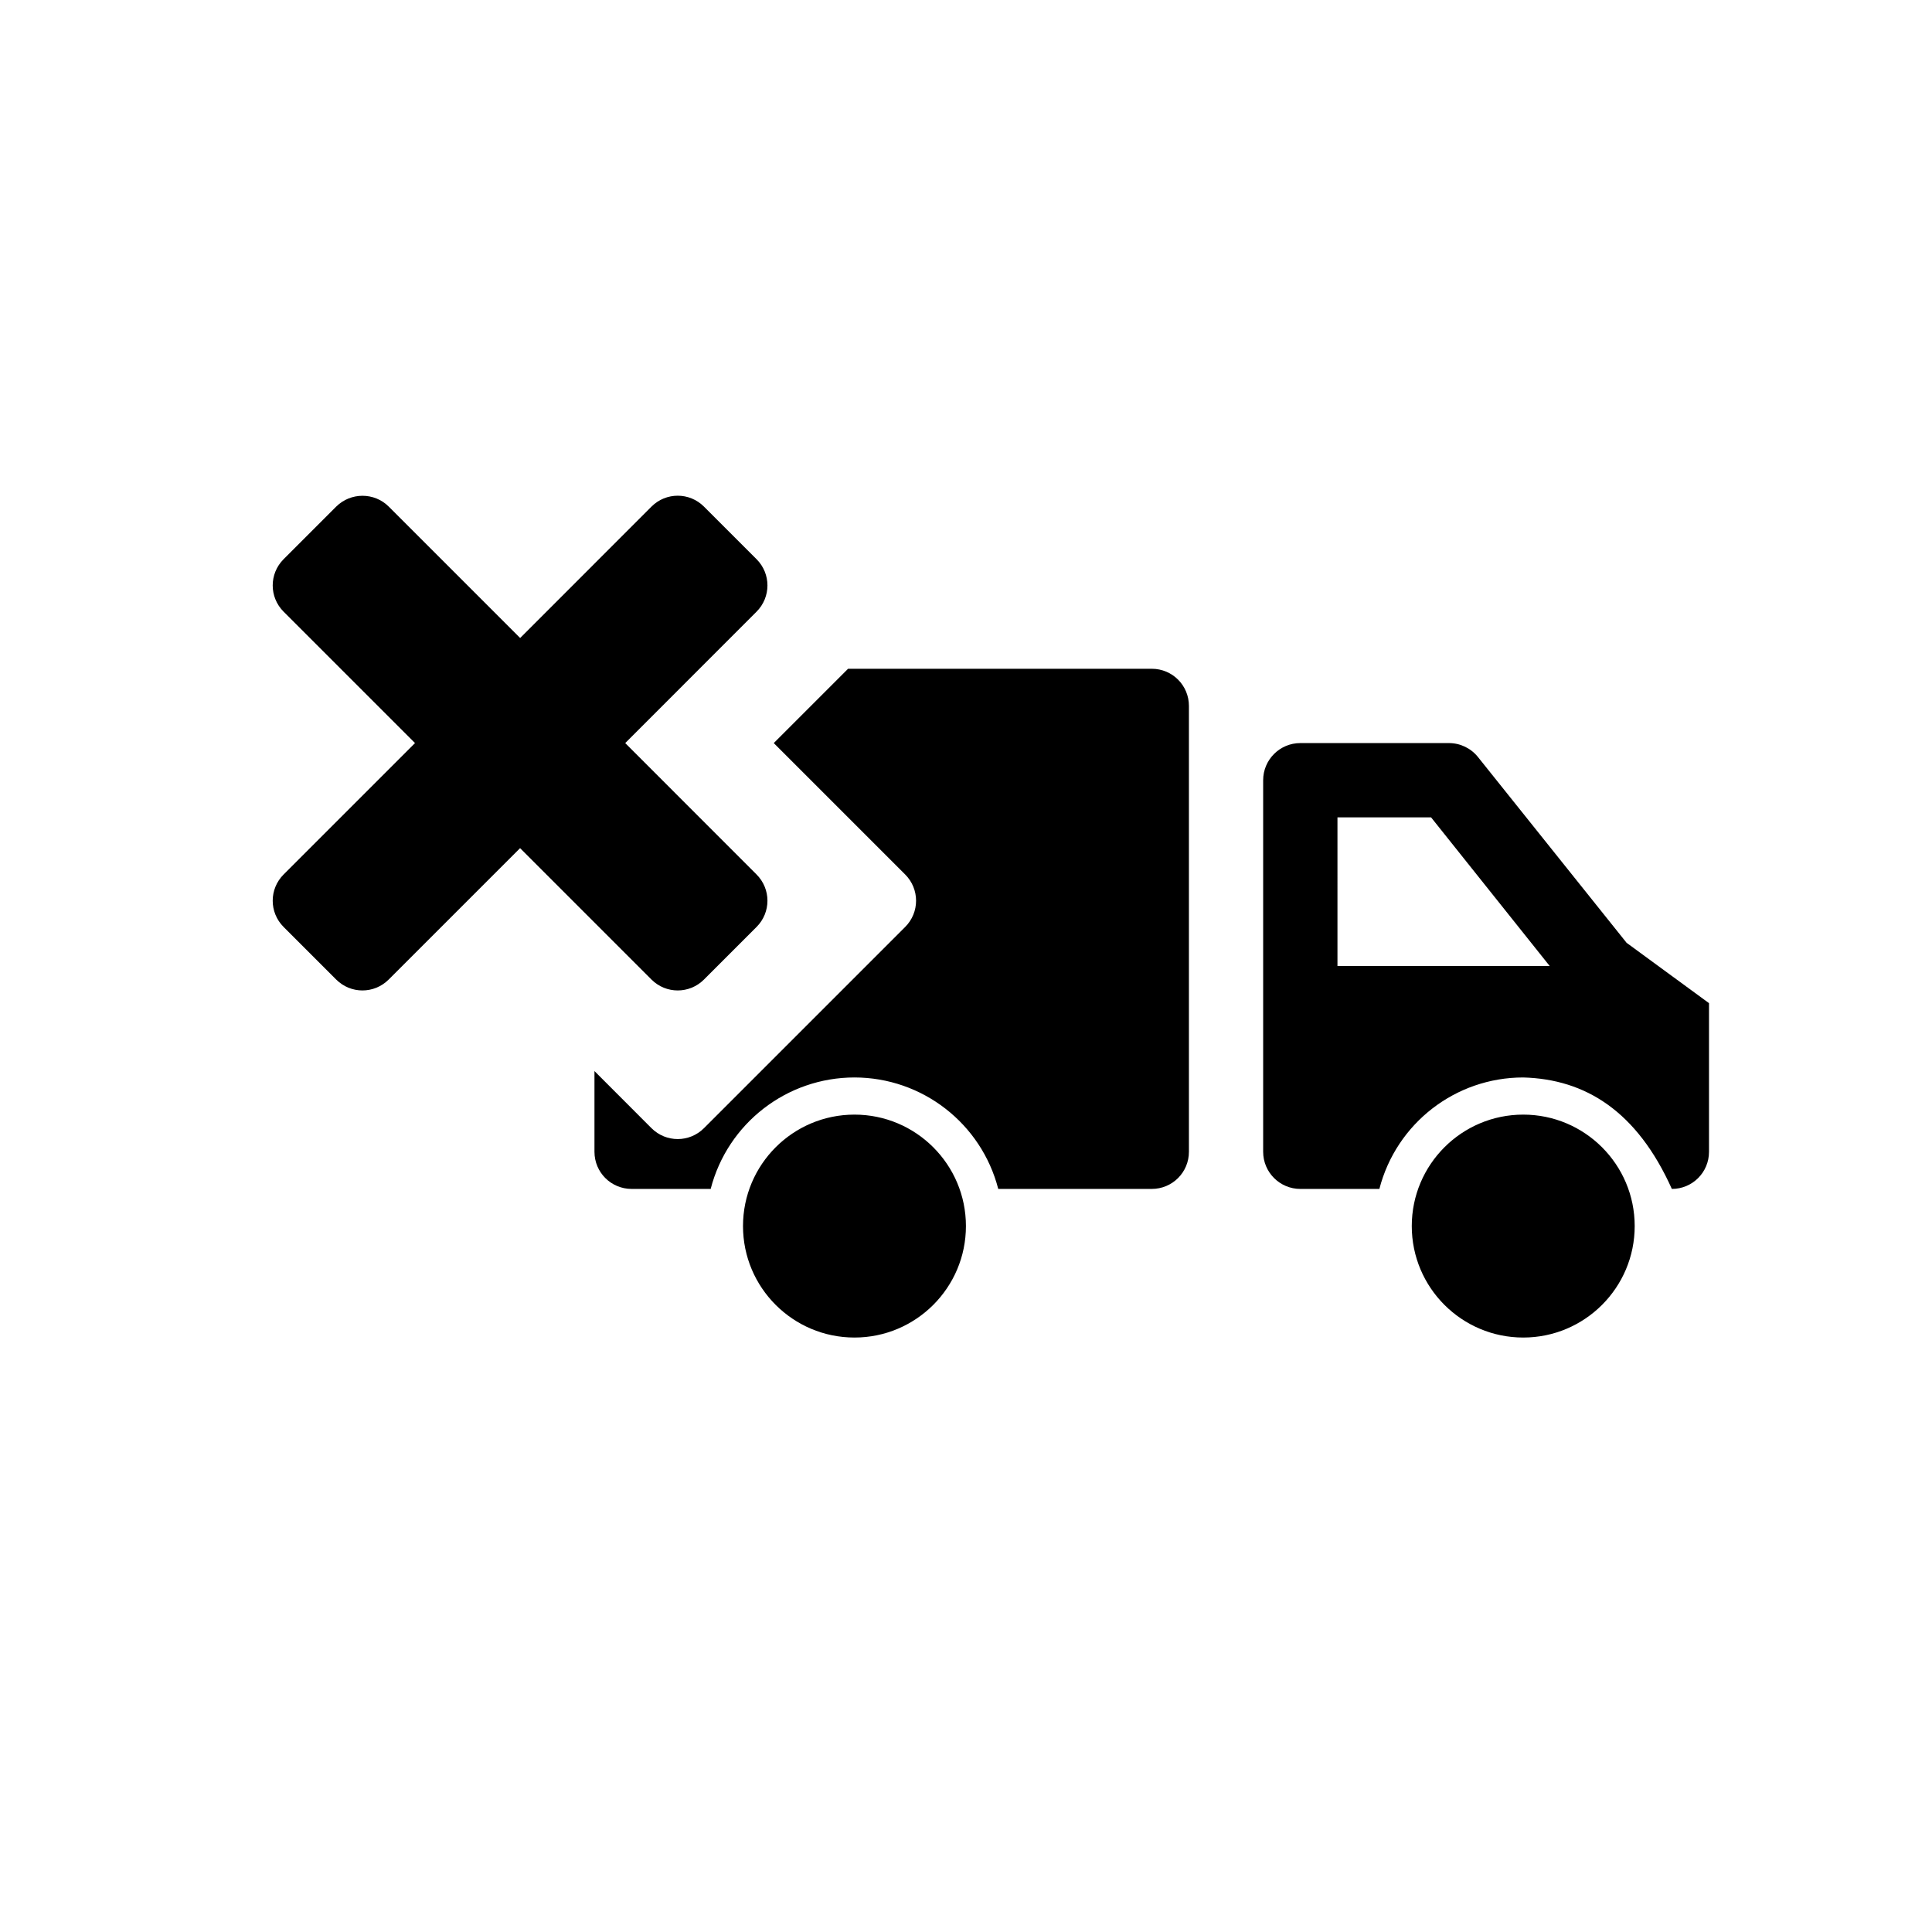<svg width="26" height="26" viewBox="0 0 26 26" xmlns="http://www.w3.org/2000/svg">
<path d="m 4.878,6.672 c -0.128,0 -0.256,0.049 -0.354,0.146 l -0.707,0.707 c -0.196,0.196 -0.196,0.511 0,0.707 l 1.768,1.768 -1.768,1.768 c -0.196,0.196 -0.196,0.511 0,0.707 l 0.707,0.707 c 0.196,0.196 0.511,0.196 0.707,0 l 1.768,-1.768 1.768,1.768 c 0.196,0.196 0.511,0.196 0.707,0 L 10.181,12.475 c 0.196,-0.196 0.196,-0.511 0,-0.707 L 8.414,10 10.181,8.232 c 0.196,-0.196 0.196,-0.511 0,-0.707 L 9.474,6.818 c -0.196,-0.196 -0.511,-0.196 -0.707,0 L 7,8.586 5.232,6.818 C 5.134,6.72 5.006,6.672 4.878,6.672 Z m 6.535,2.328 -1,1 1.768,1.768 c 0.196,0.196 0.196,0.511 0,0.707 l -2.707,2.707 c -0.196,0.196 -0.511,0.196 -0.707,0 L 8,14.414 v 1.086 c 0,0.277 0.223,0.5 0.5,0.5 h 1.064 c 0.228,-0.883 1.024,-1.5 1.936,-1.5 0.911,0.001 1.706,0.618 1.934,1.5 h 2.066 c 0.277,0 0.5,-0.223 0.5,-0.5 v -6 c 0,-0.277 -0.223,-0.5 -0.5,-0.5 z m 6.086,1 c -0.276,2.8e-5 -0.5,0.224 -0.5,0.5 v 5 c 2.8e-5,0.276 0.224,0.5 0.5,0.5 h 1.064 c 0.228,-0.883 1.024,-1.5 1.936,-1.5 0.837,0.023 1.529,0.452 2,1.5 0.277,0 0.5,-0.223 0.5,-0.5 v -2 l -1.109,-0.812 -2,-2.5 c -0.095,-0.119 -0.239,-0.188 -0.391,-0.188 z m 0.5,1 h 1.26 c 0.264,0.331 1.596,2 1.596,2 h -2.856 z m -6.5,4 c -0.828,0 -1.5,0.672 -1.5,1.5 0,0.828 0.672,1.5 1.5,1.5 0.828,0 1.5,-0.672 1.5,-1.5 0,-0.828 -0.672,-1.5 -1.5,-1.5 z m 9,0 c -0.828,0 -1.5,0.672 -1.5,1.5 0,0.828 0.672,1.5 1.5,1.5 0.828,0 1.5,-0.672 1.5,-1.5 0,-0.828 -0.672,-1.5 -1.5,-1.5 z" transform="" style="opacity: 1; fill: #000000; fill-opacity: 1; stroke: none; stroke-width: 1px; stroke-linecap: butt; stroke-linejoin: round; stroke-miterlimit: 4; stroke-dasharray: none; stroke-dashoffset: 0; stroke-opacity: 1;" />
</svg>